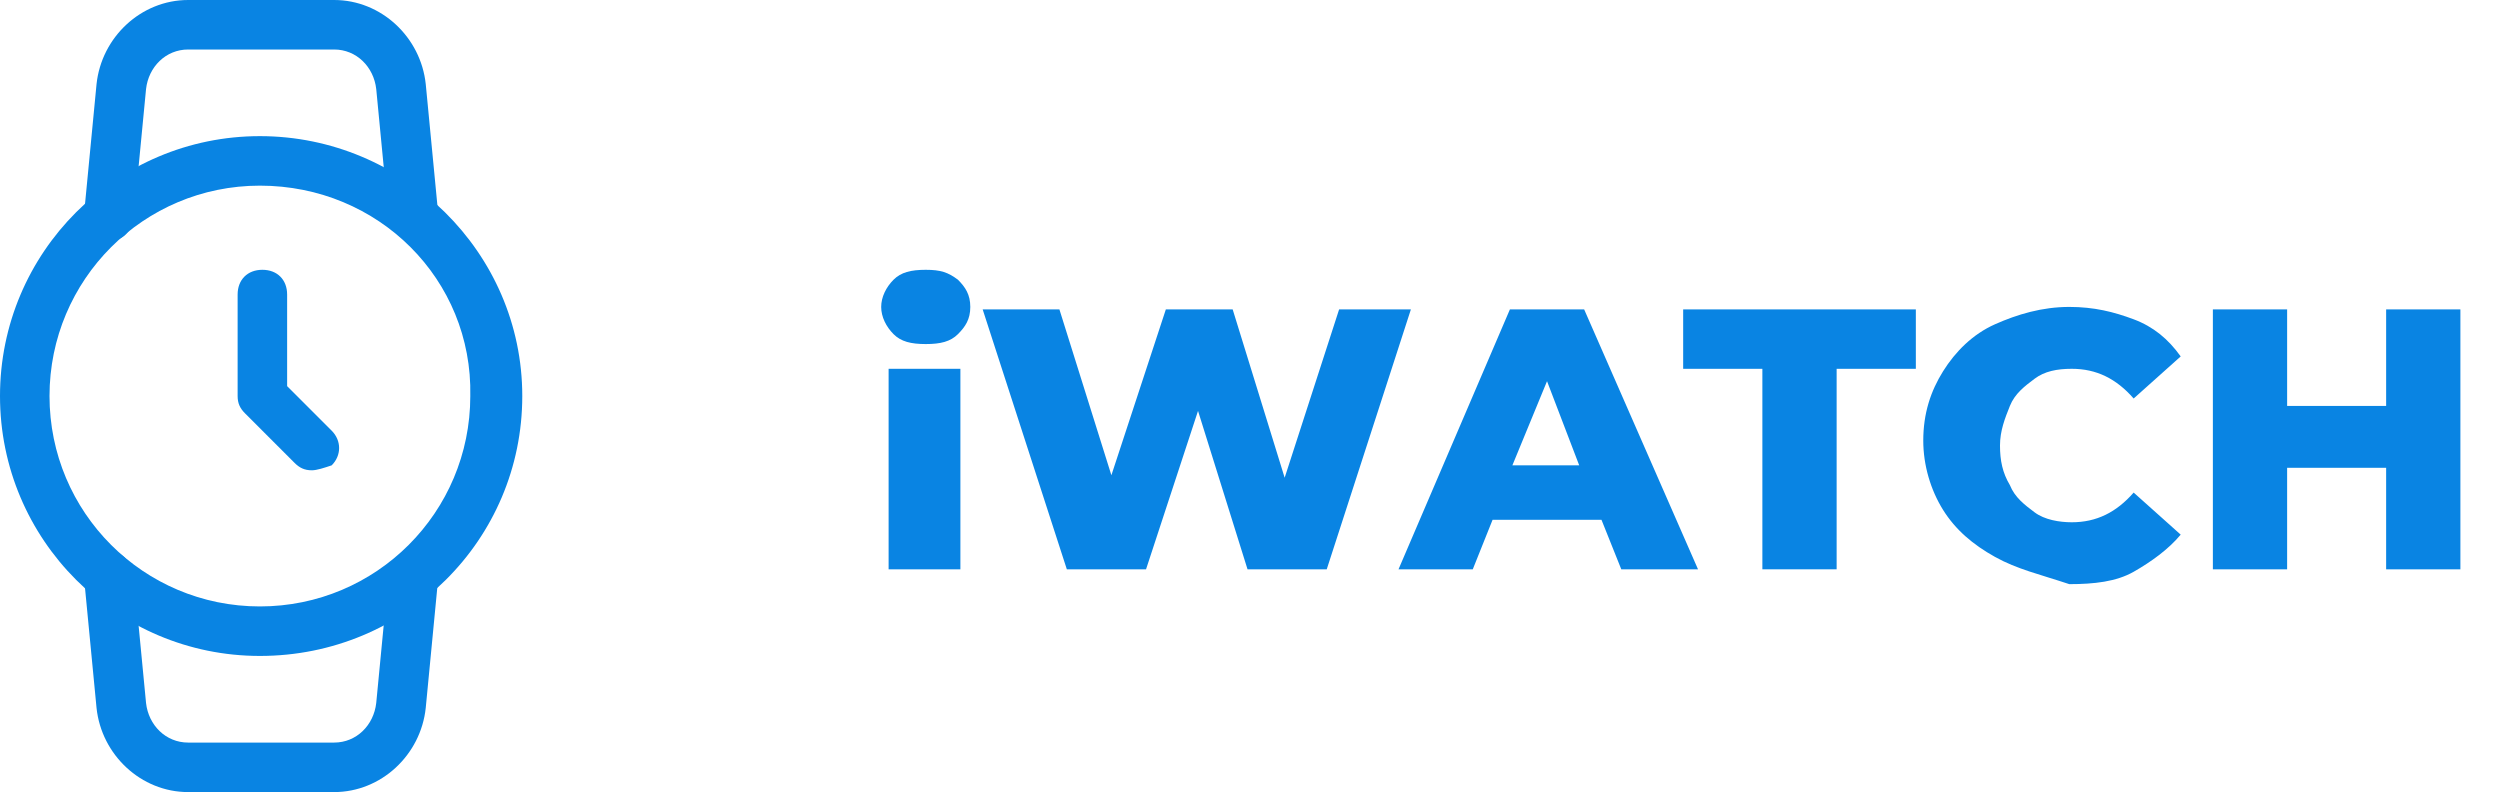<?xml version="1.0" encoding="utf-8"?>
<!-- Generator: Adobe Illustrator 21.0.0, SVG Export Plug-In . SVG Version: 6.00 Build 0)  -->
<svg version="1.1" id="Layer_1" xmlns="http://www.w3.org/2000/svg" xmlns:xlink="http://www.w3.org/1999/xlink" x="0px" y="0px"
	 viewBox="0 0 101 32" style="enable-background:new 0 0 101 32;" xml:space="preserve">
<style type="text/css">
	.st0{fill:#0984E3;}
	.st1{enable-background:new    ;}
</style>
<g id="logo" transform="translate(-25 -15)">
	<g id="Group_1">
		<g id="Oval">
			<path class="st0" d="M35.5,41.5C29.7,41.5,25,36.8,25,31c0-5.8,4.7-10.5,10.5-10.5S46.1,25.2,46.1,31
				C46.1,36.8,41.4,41.5,35.5,41.5z M35.5,22.5c-4.7,0-8.5,3.8-8.5,8.5c0,4.7,3.8,8.5,8.5,8.5s8.5-3.8,8.5-8.5
				C44.1,26.3,40.3,22.5,35.5,22.5z"/>
		</g>
		<g id="Path">
			<path class="st0" d="M37.6,34c-0.3,0-0.5-0.1-0.7-0.3l-2-2c-0.2-0.2-0.3-0.4-0.3-0.7v-4.1c0-0.6,0.4-1,1-1s1,0.4,1,1v3.7l1.8,1.8
				c0.4,0.4,0.4,1,0,1.4C38.1,33.9,37.8,34,37.6,34z"/>
		</g>
		<g id="Path-2">
			<path class="st0" d="M38.5,47C38.5,47,38.5,47,38.5,47h-5.9c0,0,0,0,0,0c-1.9,0-3.5-1.5-3.7-3.4l-0.5-5.2c0-0.5,0.4-1,0.9-1.1
				c0.6-0.1,1,0.4,1.1,0.9l0.5,5.2c0.1,0.9,0.8,1.6,1.7,1.6c0,0,0,0,0,0h5.9c0,0,0,0,0,0c0.9,0,1.6-0.7,1.7-1.6l0.5-5.2
				c0.1-0.6,0.5-1,1.1-0.9c0.6,0.1,1,0.5,0.9,1.1l-0.5,5.2C42,45.5,40.4,47,38.5,47z"/>
		</g>
		<g id="Path-3">
			<path class="st0" d="M41.7,24.7c-0.5,0-0.9-0.4-1-0.9l-0.5-5.2c-0.1-0.9-0.8-1.6-1.7-1.6c0,0,0,0,0,0h-5.9
				c-0.9,0-1.6,0.7-1.7,1.6l-0.5,5.2c-0.1,0.6-0.5,1-1.1,0.9c-0.6,0-1-0.5-0.9-1.1l0.5-5.2c0.2-1.9,1.8-3.4,3.7-3.4h5.9c0,0,0,0,0,0
				c1.9,0,3.5,1.5,3.7,3.4l0.5,5.2C42.8,24.2,42.4,24.6,41.7,24.7C41.8,24.7,41.8,24.7,41.7,24.7z"/>
		</g>
	</g>
	<g class="st1">
		<path class="st0" d="M61.1,28.5c-0.3-0.3-0.5-0.7-0.5-1.1s0.2-0.8,0.5-1.1c0.3-0.3,0.7-0.4,1.3-0.4s0.9,0.1,1.3,0.4
			c0.3,0.3,0.5,0.6,0.5,1.1c0,0.5-0.2,0.8-0.5,1.1c-0.3,0.3-0.7,0.4-1.3,0.4S61.4,28.8,61.1,28.5z M60.9,29.9h2.9V38h-2.9V29.9z"/>
		<path class="st0" d="M82,27.5L78.6,38h-3.2l-2-6.4L71.3,38h-3.2l-3.4-10.5h3.1l2.1,6.7l2.2-6.7h2.7l2.1,6.8l2.2-6.8H82z"/>
		<path class="st0" d="M89.7,36h-4.4l-0.8,2h-3L86,27.5H89L93.6,38h-3.1L89.7,36z M88.8,33.8l-1.3-3.4l-1.4,3.4H88.8z"/>
		<path class="st0" d="M96.2,29.9h-3.2v-2.4h9.4v2.4h-3.2V38h-3V29.9z"/>
		<path class="st0" d="M105.6,37.5c-0.9-0.5-1.6-1.1-2.1-1.9s-0.8-1.8-0.8-2.8c0-1.1,0.3-2,0.8-2.8s1.2-1.5,2.1-1.9s1.9-0.7,3-0.7
			c1,0,1.8,0.2,2.6,0.5s1.4,0.8,1.9,1.5l-1.9,1.7c-0.7-0.8-1.5-1.2-2.5-1.2c-0.6,0-1.1,0.1-1.5,0.4c-0.4,0.3-0.8,0.6-1,1.1
			c-0.2,0.5-0.4,1-0.4,1.6s0.1,1.1,0.4,1.6c0.2,0.5,0.6,0.8,1,1.1c0.4,0.3,1,0.4,1.5,0.4c1,0,1.8-0.4,2.5-1.2l1.9,1.7
			c-0.5,0.6-1.2,1.1-1.9,1.5s-1.6,0.5-2.6,0.5C107.4,38.2,106.5,38,105.6,37.5z"/>
		<path class="st0" d="M124.4,27.5V38h-3v-4.1h-4V38h-3V27.5h3v3.9h4v-3.9H124.4z"/>
	</g>
</g>
</svg>

